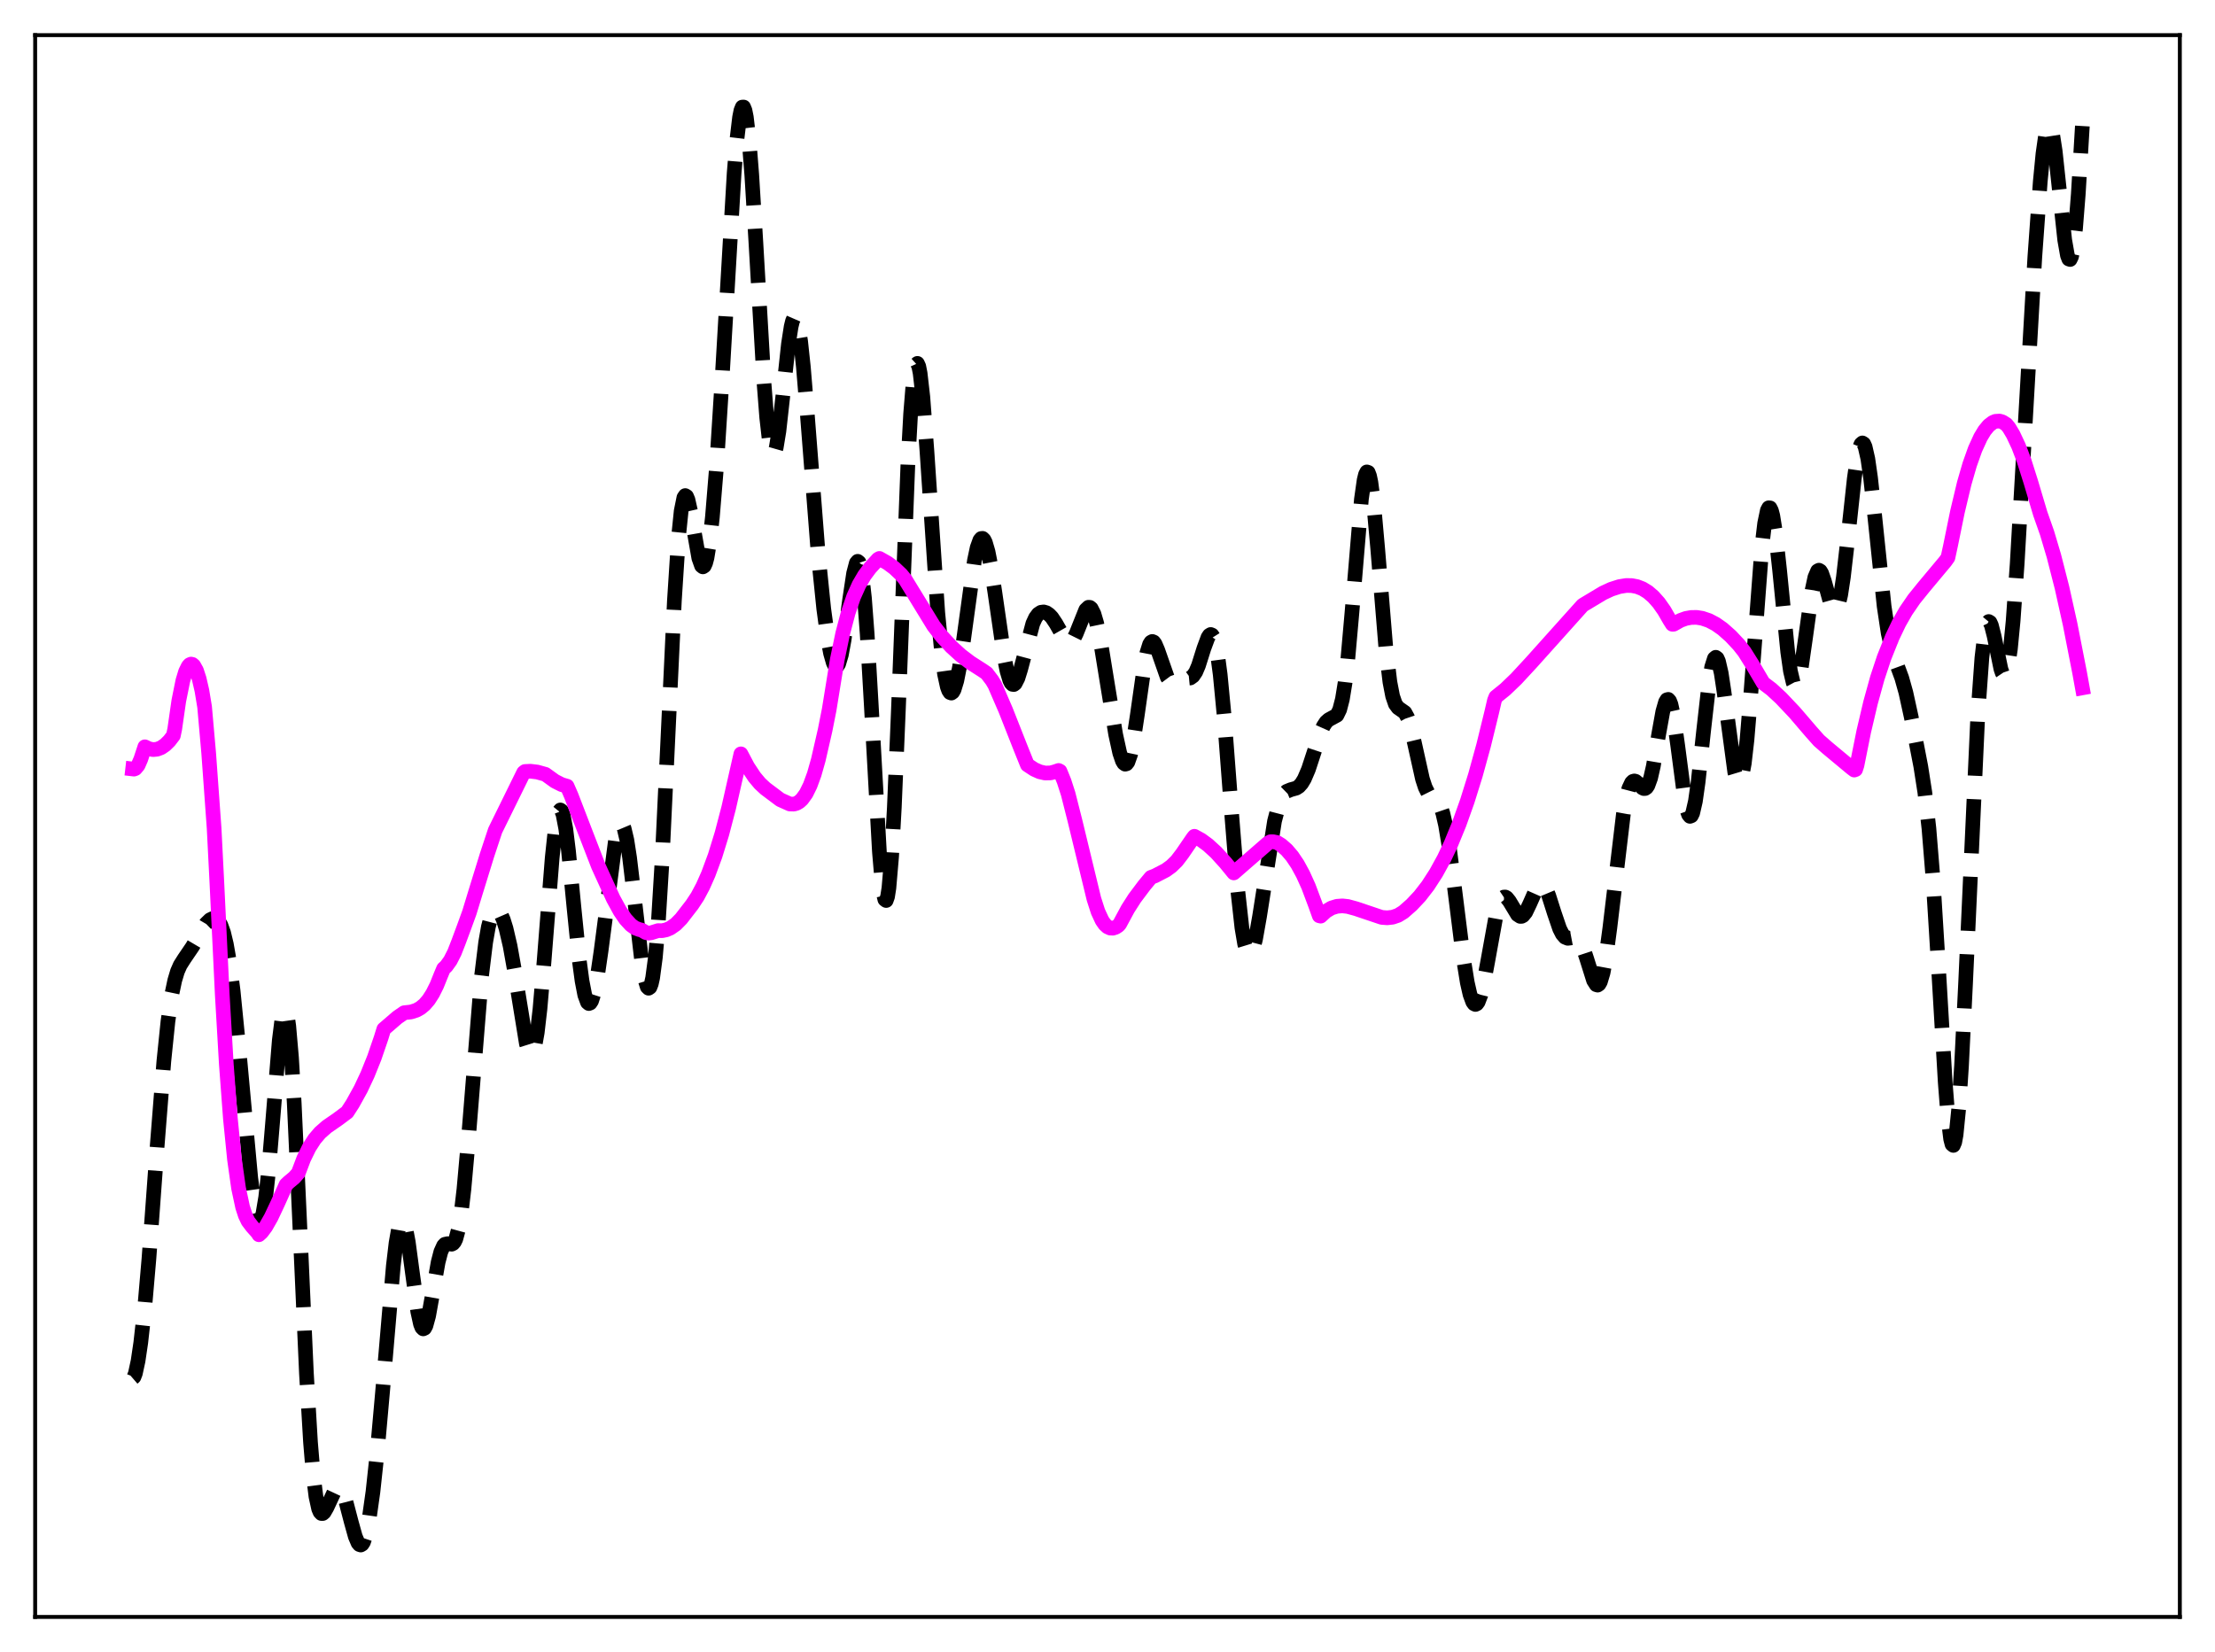 <?xml version="1.0" encoding="utf-8" standalone="no"?>
<!DOCTYPE svg PUBLIC "-//W3C//DTD SVG 1.1//EN"
  "http://www.w3.org/Graphics/SVG/1.1/DTD/svg11.dtd">
<svg xmlns:xlink="http://www.w3.org/1999/xlink" width="453.6pt" height="338.4pt" viewBox="0 0 453.6 338.4" xmlns="http://www.w3.org/2000/svg" version="1.1">
 <defs>
  <style type="text/css">*{stroke-linejoin: round; stroke-linecap: butt}</style>
 </defs>
 <g id="figure_1">
  <g id="patch_1">
   <path d="M 0 338.4 
L 453.6 338.4 
L 453.6 0 
L 0 0 
z
" style="fill: #ffffff"/>
  </g>
  <g id="axes_1">
   <g id="patch_2">
    <path d="M 7.2 331.2 
L 446.4 331.2 
L 446.4 7.2 
L 7.2 7.2 
z
" style="fill: #ffffff"/>
   </g>
   <g id="matplotlib.axis_1"/>
   <g id="matplotlib.axis_2"/>
   <g id="line2d_1">
    <path d="M 27.164 282.284 
L 27.442 282.045 
L 27.72 281.326 
L 28.276 278.756 
L 28.832 274.995 
L 29.666 267.473 
L 30.5 257.813 
L 32.168 234.968 
L 33.559 217.326 
L 34.393 209.222 
L 35.227 203.47 
L 35.783 200.835 
L 36.339 198.978 
L 36.895 197.71 
L 37.729 196.39 
L 39.398 193.936 
L 42.178 189.207 
L 43.012 188.401 
L 43.568 188.134 
L 44.124 188.168 
L 44.68 188.594 
L 45.237 189.509 
L 45.793 191.052 
L 46.349 193.371 
L 46.905 196.544 
L 47.739 202.934 
L 48.851 214.14 
L 51.354 241.328 
L 52.188 247.289 
L 52.744 249.473 
L 53.022 249.927 
L 53.3 249.932 
L 53.578 249.469 
L 53.856 248.529 
L 54.412 245.224 
L 54.968 240.163 
L 55.802 230.197 
L 57.193 213.084 
L 57.749 208.664 
L 58.027 207.398 
L 58.305 206.87 
L 58.583 207.135 
L 58.861 208.233 
L 59.139 210.187 
L 59.695 216.575 
L 60.251 225.899 
L 61.363 250.251 
L 62.753 281.335 
L 63.588 295.433 
L 64.144 302.079 
L 64.7 306.541 
L 65.256 309.071 
L 65.534 309.719 
L 65.812 310.019 
L 66.09 310.023 
L 66.368 309.79 
L 66.924 308.834 
L 68.592 305.263 
L 69.148 304.809 
L 69.426 304.827 
L 69.705 305.019 
L 70.261 305.931 
L 70.817 307.497 
L 71.929 311.748 
L 72.763 314.742 
L 73.319 316.045 
L 73.597 316.38 
L 73.875 316.473 
L 74.153 316.311 
L 74.431 315.885 
L 74.987 314.219 
L 75.543 311.477 
L 76.378 305.561 
L 77.212 297.808 
L 78.324 285.311 
L 80.548 259.293 
L 81.104 254.592 
L 81.66 251.41 
L 81.939 250.488 
L 82.217 250.037 
L 82.495 250.056 
L 82.773 250.535 
L 83.051 251.444 
L 83.607 254.383 
L 84.441 260.608 
L 85.553 268.677 
L 86.109 271.214 
L 86.387 271.913 
L 86.665 272.197 
L 86.943 272.072 
L 87.221 271.56 
L 87.777 269.534 
L 88.612 264.863 
L 89.724 258.547 
L 90.28 256.404 
L 90.836 255.169 
L 91.114 254.87 
L 91.67 254.749 
L 92.504 254.851 
L 92.782 254.706 
L 93.06 254.378 
L 93.338 253.809 
L 93.894 251.774 
L 94.451 248.368 
L 95.007 243.584 
L 95.841 234.265 
L 98.621 199.847 
L 99.455 193.021 
L 100.011 189.848 
L 100.568 187.735 
L 101.124 186.6 
L 101.402 186.356 
L 101.68 186.297 
L 101.958 186.407 
L 102.514 187.108 
L 103.07 188.385 
L 103.626 190.172 
L 104.46 193.755 
L 105.294 198.41 
L 107.797 213.795 
L 108.353 215.57 
L 108.631 215.954 
L 108.909 215.943 
L 109.187 215.505 
L 109.465 214.621 
L 110.021 211.501 
L 110.577 206.693 
L 111.411 196.979 
L 113.08 175.706 
L 113.636 170.485 
L 114.192 167.13 
L 114.47 166.247 
L 114.748 165.907 
L 115.026 166.108 
L 115.304 166.835 
L 115.86 169.744 
L 116.416 174.246 
L 117.528 185.751 
L 118.64 196.798 
L 119.197 200.939 
L 119.753 203.818 
L 120.309 205.33 
L 120.587 205.56 
L 120.865 205.451 
L 121.143 205.027 
L 121.699 203.296 
L 122.255 200.524 
L 123.089 194.795 
L 126.148 171.298 
L 126.704 169.322 
L 126.982 168.849 
L 127.26 168.756 
L 127.538 169.039 
L 127.816 169.698 
L 128.372 172.059 
L 128.928 175.647 
L 129.762 182.655 
L 131.431 197.041 
L 131.987 200.318 
L 132.543 202.149 
L 132.821 202.425 
L 133.099 202.232 
L 133.377 201.527 
L 133.655 200.281 
L 134.211 196.098 
L 134.767 189.644 
L 135.601 176.016 
L 136.713 152.589 
L 138.104 123.071 
L 138.938 110.119 
L 139.494 104.668 
L 140.05 101.918 
L 140.328 101.509 
L 140.606 101.682 
L 140.884 102.35 
L 141.44 104.821 
L 143.108 114.324 
L 143.665 115.892 
L 143.943 116.115 
L 144.221 115.93 
L 144.499 115.324 
L 144.777 114.287 
L 145.333 110.916 
L 145.889 105.915 
L 146.723 95.765 
L 147.835 78.269 
L 150.338 35.505 
L 150.894 28.702 
L 151.45 24.035 
L 151.728 22.647 
L 152.006 21.937 
L 152.284 21.927 
L 152.562 22.615 
L 152.84 23.994 
L 153.396 28.725 
L 153.952 35.805 
L 154.786 49.51 
L 156.455 78.382 
L 157.011 85.526 
L 157.567 90.433 
L 157.845 91.956 
L 158.123 92.825 
L 158.401 93.05 
L 158.679 92.66 
L 158.957 91.694 
L 159.513 88.312 
L 160.347 80.825 
L 161.459 70.476 
L 162.015 66.896 
L 162.294 65.76 
L 162.572 65.122 
L 162.85 65.018 
L 163.128 65.461 
L 163.406 66.452 
L 163.962 69.942 
L 164.518 75.151 
L 165.352 85.214 
L 167.576 113.764 
L 168.689 124.69 
L 169.523 130.843 
L 170.079 133.81 
L 170.635 135.744 
L 170.913 136.285 
L 171.191 136.512 
L 171.469 136.412 
L 171.747 135.976 
L 172.303 134.112 
L 172.859 131.09 
L 173.971 122.965 
L 174.806 117.425 
L 175.362 115.315 
L 175.64 114.974 
L 175.918 115.2 
L 176.196 116.046 
L 176.474 117.539 
L 177.03 122.489 
L 177.586 129.861 
L 178.42 144.359 
L 180.088 174.457 
L 180.645 180.989 
L 180.923 183.072 
L 181.201 184.242 
L 181.479 184.455 
L 181.757 183.678 
L 182.035 181.908 
L 182.591 175.429 
L 183.147 165.378 
L 183.981 145.325 
L 185.927 94.952 
L 186.483 84.758 
L 187.04 77.894 
L 187.318 75.825 
L 187.596 74.679 
L 187.874 74.432 
L 188.152 75.041 
L 188.43 76.444 
L 188.986 81.306 
L 189.82 92.36 
L 192.044 125.51 
L 192.879 134.126 
L 193.435 138.107 
L 193.991 140.674 
L 194.269 141.439 
L 194.547 141.86 
L 194.825 141.964 
L 195.103 141.762 
L 195.381 141.266 
L 195.937 139.446 
L 196.493 136.633 
L 197.327 131.024 
L 199.552 114.797 
L 200.108 112.179 
L 200.664 110.634 
L 200.942 110.303 
L 201.22 110.274 
L 201.498 110.538 
L 201.776 111.083 
L 202.332 112.97 
L 202.888 115.784 
L 203.722 121.232 
L 205.669 134.706 
L 206.225 137.462 
L 206.781 139.33 
L 207.059 139.888 
L 207.337 140.18 
L 207.615 140.215 
L 207.893 140.001 
L 208.449 138.916 
L 209.005 137.139 
L 211.508 127.733 
L 212.064 126.529 
L 212.62 125.785 
L 213.176 125.415 
L 213.732 125.339 
L 214.288 125.506 
L 214.844 125.89 
L 215.4 126.465 
L 216.234 127.714 
L 218.181 131.135 
L 218.737 131.591 
L 219.015 131.625 
L 219.293 131.52 
L 219.849 130.894 
L 220.405 129.77 
L 222.351 124.912 
L 222.907 124.387 
L 223.185 124.407 
L 223.463 124.634 
L 224.02 125.728 
L 224.576 127.611 
L 225.41 131.638 
L 226.8 140.212 
L 228.468 150.419 
L 229.302 154.224 
L 229.858 155.859 
L 230.137 156.325 
L 230.415 156.531 
L 230.693 156.456 
L 230.971 156.103 
L 231.527 154.533 
L 232.083 151.879 
L 232.917 146.391 
L 234.307 136.611 
L 234.863 133.746 
L 235.419 131.981 
L 235.697 131.542 
L 235.975 131.39 
L 236.254 131.505 
L 236.532 131.867 
L 237.088 133.16 
L 239.034 138.72 
L 239.59 139.468 
L 240.146 139.717 
L 240.702 139.621 
L 242.371 139.007 
L 243.761 138.871 
L 244.317 138.467 
L 244.873 137.641 
L 245.429 136.338 
L 246.541 132.815 
L 247.375 130.56 
L 247.653 130.137 
L 247.931 129.962 
L 248.209 130.08 
L 248.488 130.52 
L 248.766 131.312 
L 249.322 134.001 
L 249.878 138.165 
L 250.712 146.869 
L 252.102 165.149 
L 253.492 182.52 
L 254.326 190.048 
L 254.883 193.342 
L 255.439 195.149 
L 255.717 195.504 
L 255.995 195.507 
L 256.273 195.177 
L 256.551 194.533 
L 257.107 192.417 
L 257.941 187.701 
L 261 168.204 
L 261.834 165.014 
L 262.39 163.58 
L 262.946 162.636 
L 263.502 162.094 
L 264.336 161.749 
L 265.448 161.441 
L 266.004 161.085 
L 266.56 160.46 
L 267.117 159.535 
L 267.951 157.587 
L 269.063 154.198 
L 270.453 149.994 
L 271.009 148.75 
L 271.565 147.899 
L 272.121 147.407 
L 273.79 146.502 
L 274.346 145.358 
L 274.902 143.215 
L 275.458 139.806 
L 276.014 135.022 
L 276.848 125.619 
L 278.794 102.272 
L 279.351 98.34 
L 279.629 97.199 
L 279.907 96.663 
L 280.185 96.758 
L 280.463 97.474 
L 280.741 98.79 
L 281.297 103.031 
L 282.131 112.346 
L 283.799 132.728 
L 284.633 139.703 
L 285.189 142.583 
L 285.746 144.21 
L 286.302 144.968 
L 287.692 145.94 
L 288.248 146.957 
L 288.804 148.607 
L 289.638 152.081 
L 291.306 159.576 
L 291.863 161.276 
L 292.419 162.397 
L 292.975 163.016 
L 294.365 164.022 
L 294.921 164.971 
L 295.477 166.598 
L 296.033 169.027 
L 296.867 174.097 
L 297.98 182.777 
L 299.648 196.111 
L 300.482 201.262 
L 301.038 203.706 
L 301.594 205.228 
L 301.872 205.617 
L 302.15 205.747 
L 302.428 205.619 
L 302.706 205.24 
L 303.262 203.78 
L 303.818 201.499 
L 304.653 197.003 
L 306.321 187.791 
L 306.877 185.664 
L 307.433 184.313 
L 307.711 183.933 
L 307.989 183.746 
L 308.267 183.743 
L 308.545 183.894 
L 309.101 184.583 
L 310.77 187.346 
L 311.326 187.708 
L 311.604 187.7 
L 311.882 187.55 
L 312.438 186.872 
L 313.272 185.131 
L 314.662 181.987 
L 315.218 181.304 
L 315.496 181.164 
L 315.774 181.179 
L 316.052 181.346 
L 316.609 182.145 
L 317.165 183.468 
L 318.277 186.969 
L 319.389 190.236 
L 319.945 191.33 
L 320.501 191.973 
L 321.057 192.199 
L 321.613 192.134 
L 322.448 191.976 
L 323.004 192.146 
L 323.56 192.751 
L 324.116 193.883 
L 324.95 196.412 
L 326.34 200.839 
L 326.896 201.706 
L 327.174 201.785 
L 327.452 201.591 
L 327.73 201.112 
L 328.286 199.262 
L 328.843 196.272 
L 329.677 190.053 
L 332.457 166.664 
L 333.013 163.609 
L 333.569 161.492 
L 334.125 160.315 
L 334.403 160.045 
L 334.681 159.963 
L 334.96 160.038 
L 335.516 160.517 
L 336.35 161.386 
L 336.628 161.523 
L 336.906 161.509 
L 337.184 161.314 
L 337.462 160.903 
L 338.018 159.382 
L 338.574 156.943 
L 339.686 150.358 
L 340.52 145.737 
L 341.077 143.802 
L 341.355 143.336 
L 341.633 143.258 
L 341.911 143.576 
L 342.189 144.288 
L 342.745 146.834 
L 343.579 152.76 
L 344.969 163.392 
L 345.525 166.102 
L 345.803 166.875 
L 346.081 167.215 
L 346.359 167.105 
L 346.637 166.542 
L 347.194 164.117 
L 347.75 160.202 
L 348.862 149.816 
L 349.974 139.967 
L 350.53 136.634 
L 351.086 134.875 
L 351.364 134.636 
L 351.642 134.837 
L 351.92 135.456 
L 352.476 137.861 
L 353.032 141.525 
L 355.257 158.192 
L 355.813 160.031 
L 356.091 160.29 
L 356.369 160.065 
L 356.647 159.34 
L 357.203 156.377 
L 357.759 151.532 
L 358.593 141.465 
L 360.818 111.86 
L 361.374 107.188 
L 361.93 104.53 
L 362.208 104.012 
L 362.486 104.037 
L 362.764 104.588 
L 363.042 105.641 
L 363.598 109.086 
L 364.432 116.732 
L 366.101 133.556 
L 366.657 137.468 
L 367.213 139.814 
L 367.491 140.331 
L 367.769 140.41 
L 368.047 140.052 
L 368.325 139.286 
L 368.881 136.66 
L 369.715 130.862 
L 371.105 120.845 
L 371.661 118.249 
L 372.218 116.945 
L 372.496 116.795 
L 372.774 116.965 
L 373.052 117.427 
L 373.608 119.029 
L 374.998 124.042 
L 375.554 125.052 
L 375.832 125.12 
L 376.11 124.847 
L 376.388 124.216 
L 376.944 121.877 
L 377.5 118.215 
L 378.335 110.935 
L 379.725 98.069 
L 380.281 94.17 
L 380.837 91.639 
L 381.115 90.969 
L 381.393 90.727 
L 381.671 90.91 
L 381.949 91.52 
L 382.505 93.961 
L 383.061 97.83 
L 383.895 105.481 
L 385.842 124.186 
L 386.676 129.734 
L 387.51 133.402 
L 388.344 135.845 
L 389.456 138.867 
L 390.291 141.841 
L 391.403 146.911 
L 393.349 156.986 
L 394.183 162.328 
L 395.017 169.686 
L 395.851 179.954 
L 396.964 198.023 
L 398.354 221.721 
L 398.91 228.831 
L 399.466 233.32 
L 399.744 234.388 
L 400.022 234.615 
L 400.3 233.967 
L 400.578 232.448 
L 401.134 226.883 
L 401.69 218.33 
L 402.524 201.353 
L 405.027 146.436 
L 405.861 134.761 
L 406.417 129.994 
L 406.973 127.642 
L 407.251 127.309 
L 407.529 127.48 
L 407.807 128.084 
L 408.363 130.267 
L 409.754 137.03 
L 410.032 137.835 
L 410.31 138.248 
L 410.588 138.214 
L 410.866 137.689 
L 411.144 136.641 
L 411.7 132.95 
L 412.256 127.203 
L 413.09 115.434 
L 414.48 91.227 
L 416.705 52.608 
L 417.817 37.187 
L 418.373 31.444 
L 418.929 27.539 
L 419.207 26.378 
L 419.485 25.784 
L 419.763 25.753 
L 420.041 26.289 
L 420.319 27.361 
L 420.875 30.947 
L 421.71 38.76 
L 422.822 49.151 
L 423.378 52.313 
L 423.656 53.055 
L 423.934 53.152 
L 424.212 52.573 
L 424.49 51.309 
L 425.046 46.759 
L 425.602 39.756 
L 426.436 25.817 
L 426.436 25.817 
" clip-path="url(#p7831b370a9)" style="fill: none; stroke-dasharray: 11.1,4.8; stroke-dashoffset: 0; stroke: #000000; stroke-width: 3"/>
   </g>
   <g id="line2d_2">
    <path d="M 27.164 157.509 
L 27.442 157.541 
L 27.72 157.431 
L 28.276 156.779 
L 28.832 155.501 
L 29.666 152.97 
L 30.5 153.37 
L 31.334 153.546 
L 32.168 153.466 
L 33.003 153.149 
L 33.837 152.575 
L 34.671 151.755 
L 35.505 150.667 
L 35.783 149.332 
L 36.617 143.538 
L 37.451 139.408 
L 38.007 137.571 
L 38.563 136.446 
L 38.842 136.15 
L 39.12 136.028 
L 39.398 136.09 
L 39.676 136.328 
L 40.232 137.322 
L 40.788 139.031 
L 41.344 141.447 
L 41.9 144.804 
L 42.734 154.245 
L 43.846 169.635 
L 44.402 180.57 
L 45.515 203.74 
L 46.349 218.017 
L 47.183 229.145 
L 48.017 237.465 
L 48.851 243.367 
L 49.685 247.259 
L 50.241 248.962 
L 50.797 250.128 
L 51.632 251.232 
L 52.744 252.478 
L 53.022 252.919 
L 53.578 252.414 
L 54.412 251.3 
L 55.524 249.347 
L 56.914 246.391 
L 58.583 242.663 
L 59.139 242.143 
L 60.251 241.215 
L 61.085 240.278 
L 62.197 237.336 
L 63.309 235.058 
L 64.422 233.329 
L 65.534 232.024 
L 66.924 230.798 
L 69.148 229.261 
L 71.095 227.811 
L 72.207 226.092 
L 73.875 223.076 
L 75.265 220.113 
L 76.656 216.651 
L 78.046 212.594 
L 78.602 210.795 
L 81.382 208.4 
L 82.773 207.44 
L 84.163 207.285 
L 85.275 206.932 
L 86.109 206.465 
L 86.943 205.77 
L 87.777 204.803 
L 88.612 203.499 
L 89.446 201.832 
L 90.28 199.753 
L 90.836 198.421 
L 91.392 197.906 
L 92.226 196.745 
L 93.06 195.103 
L 93.894 192.974 
L 95.007 189.975 
L 96.119 186.916 
L 97.509 182.359 
L 99.733 175.158 
L 101.402 170.115 
L 107.241 158.239 
L 107.519 158.024 
L 108.631 157.971 
L 110.021 158.14 
L 111.689 158.607 
L 113.636 160.012 
L 115.026 160.714 
L 116.138 161.043 
L 116.972 162.965 
L 119.753 170.194 
L 122.533 177.387 
L 125.592 184.094 
L 126.982 186.635 
L 128.094 188.259 
L 129.206 189.467 
L 130.04 190.069 
L 130.874 190.39 
L 131.431 190.528 
L 132.265 191.022 
L 132.821 191.133 
L 133.377 191.06 
L 134.767 190.623 
L 135.601 190.633 
L 136.435 190.46 
L 137.269 190.102 
L 138.382 189.327 
L 139.494 188.198 
L 141.718 185.323 
L 142.83 183.637 
L 143.943 181.552 
L 145.055 179.046 
L 146.445 175.282 
L 147.835 170.769 
L 149.225 165.456 
L 150.616 159.308 
L 151.728 154.417 
L 153.118 157.053 
L 154.508 159.156 
L 155.62 160.484 
L 156.733 161.52 
L 159.791 163.814 
L 161.737 164.685 
L 162.572 164.71 
L 163.128 164.55 
L 163.684 164.224 
L 164.24 163.713 
L 165.074 162.558 
L 165.908 160.87 
L 166.742 158.59 
L 167.576 155.647 
L 168.967 149.579 
L 169.801 145.366 
L 171.469 135.071 
L 172.581 129.736 
L 173.693 125.516 
L 174.806 122.241 
L 175.918 119.768 
L 177.03 117.868 
L 178.142 116.374 
L 179.81 114.543 
L 180.088 114.385 
L 181.757 115.329 
L 183.147 116.362 
L 184.537 117.676 
L 185.371 118.69 
L 191.21 128.219 
L 192.879 130.363 
L 194.825 132.482 
L 196.771 134.255 
L 198.717 135.732 
L 201.22 137.334 
L 202.054 137.906 
L 203.166 139.372 
L 203.722 140.315 
L 205.947 145.458 
L 209.005 153.214 
L 210.395 156.665 
L 211.786 157.584 
L 212.898 158.084 
L 214.01 158.34 
L 215.122 158.32 
L 215.956 158.103 
L 216.79 157.818 
L 217.068 157.964 
L 217.903 160.014 
L 218.737 162.594 
L 220.127 168.07 
L 224.02 184.141 
L 224.854 186.728 
L 225.688 188.532 
L 226.244 189.337 
L 226.8 189.848 
L 227.356 190.102 
L 227.912 190.127 
L 228.468 189.947 
L 229.024 189.585 
L 229.302 189.256 
L 230.971 186.16 
L 232.361 183.988 
L 234.307 181.393 
L 235.697 179.717 
L 236.532 179.4 
L 238.756 178.245 
L 239.868 177.436 
L 240.98 176.348 
L 242.092 174.892 
L 244.317 171.64 
L 244.595 171.299 
L 245.985 172.061 
L 247.375 173.084 
L 249.044 174.613 
L 250.99 176.76 
L 252.658 178.803 
L 259.609 172.754 
L 260.165 172.418 
L 260.721 172.415 
L 261.556 172.589 
L 262.39 173.115 
L 263.502 174.092 
L 264.614 175.395 
L 265.726 177.052 
L 266.838 179.096 
L 267.951 181.554 
L 269.341 185.255 
L 270.175 187.588 
L 270.453 187.656 
L 271.565 186.638 
L 272.677 185.983 
L 273.79 185.64 
L 274.902 185.556 
L 276.014 185.677 
L 277.682 186.133 
L 282.965 187.913 
L 284.077 187.998 
L 285.189 187.875 
L 286.302 187.496 
L 287.414 186.809 
L 289.082 185.341 
L 290.75 183.567 
L 292.419 181.41 
L 294.087 178.83 
L 295.755 175.788 
L 297.145 172.846 
L 298.814 168.78 
L 300.482 164.096 
L 302.15 158.751 
L 303.818 152.692 
L 305.487 145.872 
L 306.043 143.467 
L 306.321 142.768 
L 308.267 141.193 
L 310.492 139.058 
L 313.55 135.752 
L 324.116 123.969 
L 328.286 121.467 
L 329.955 120.692 
L 331.623 120.156 
L 333.013 119.932 
L 334.125 119.943 
L 335.238 120.154 
L 336.35 120.585 
L 337.462 121.267 
L 338.574 122.223 
L 339.686 123.474 
L 340.798 125.053 
L 341.911 126.984 
L 342.467 127.866 
L 342.745 127.86 
L 344.135 127.075 
L 345.247 126.675 
L 346.359 126.474 
L 347.472 126.465 
L 348.584 126.641 
L 349.974 127.109 
L 351.364 127.842 
L 352.754 128.822 
L 354.423 130.3 
L 356.091 132.082 
L 357.203 133.488 
L 358.871 136.15 
L 361.096 139.914 
L 362.764 141.179 
L 364.71 142.975 
L 367.491 145.916 
L 370.827 149.809 
L 372.496 151.689 
L 374.164 153.148 
L 379.169 157.313 
L 379.725 157.734 
L 380.003 157.629 
L 380.281 156.761 
L 381.671 149.828 
L 383.061 143.922 
L 384.452 138.881 
L 385.842 134.688 
L 387.51 130.519 
L 388.9 127.608 
L 390.291 125.172 
L 391.959 122.736 
L 393.905 120.325 
L 398.354 114.996 
L 398.91 114.216 
L 399.466 111.64 
L 400.856 104.827 
L 402.246 98.999 
L 403.359 95.157 
L 404.471 92.022 
L 405.583 89.582 
L 406.417 88.196 
L 407.251 87.179 
L 408.085 86.536 
L 408.641 86.301 
L 409.476 86.247 
L 410.032 86.4 
L 410.866 86.925 
L 411.422 87.611 
L 412.256 89.006 
L 413.368 91.371 
L 414.48 94.291 
L 415.871 98.681 
L 417.817 105.215 
L 419.207 109.171 
L 420.597 113.841 
L 422.266 120.371 
L 423.934 127.878 
L 425.88 137.825 
L 426.436 140.898 
L 426.436 140.898 
" clip-path="url(#p7831b370a9)" style="fill: none; stroke: #ff00ff; stroke-width: 3; stroke-linecap: square"/>
   </g>
   <g id="patch_3">
    <path d="M 7.2 331.2 
L 7.2 7.2 
" style="fill: none; stroke: #000000; stroke-width: 0.8; stroke-linejoin: miter; stroke-linecap: square"/>
   </g>
   <g id="patch_4">
    <path d="M 446.4 331.2 
L 446.4 7.2 
" style="fill: none; stroke: #000000; stroke-width: 0.8; stroke-linejoin: miter; stroke-linecap: square"/>
   </g>
   <g id="patch_5">
    <path d="M 7.2 331.2 
L 446.4 331.2 
" style="fill: none; stroke: #000000; stroke-width: 0.8; stroke-linejoin: miter; stroke-linecap: square"/>
   </g>
   <g id="patch_6">
    <path d="M 7.2 7.2 
L 446.4 7.2 
" style="fill: none; stroke: #000000; stroke-width: 0.8; stroke-linejoin: miter; stroke-linecap: square"/>
   </g>
  </g>
 </g>
 <defs>
  <clipPath id="p7831b370a9">
   <rect x="7.2" y="7.2" width="439.2" height="324"/>
  </clipPath>
 </defs>
</svg>

